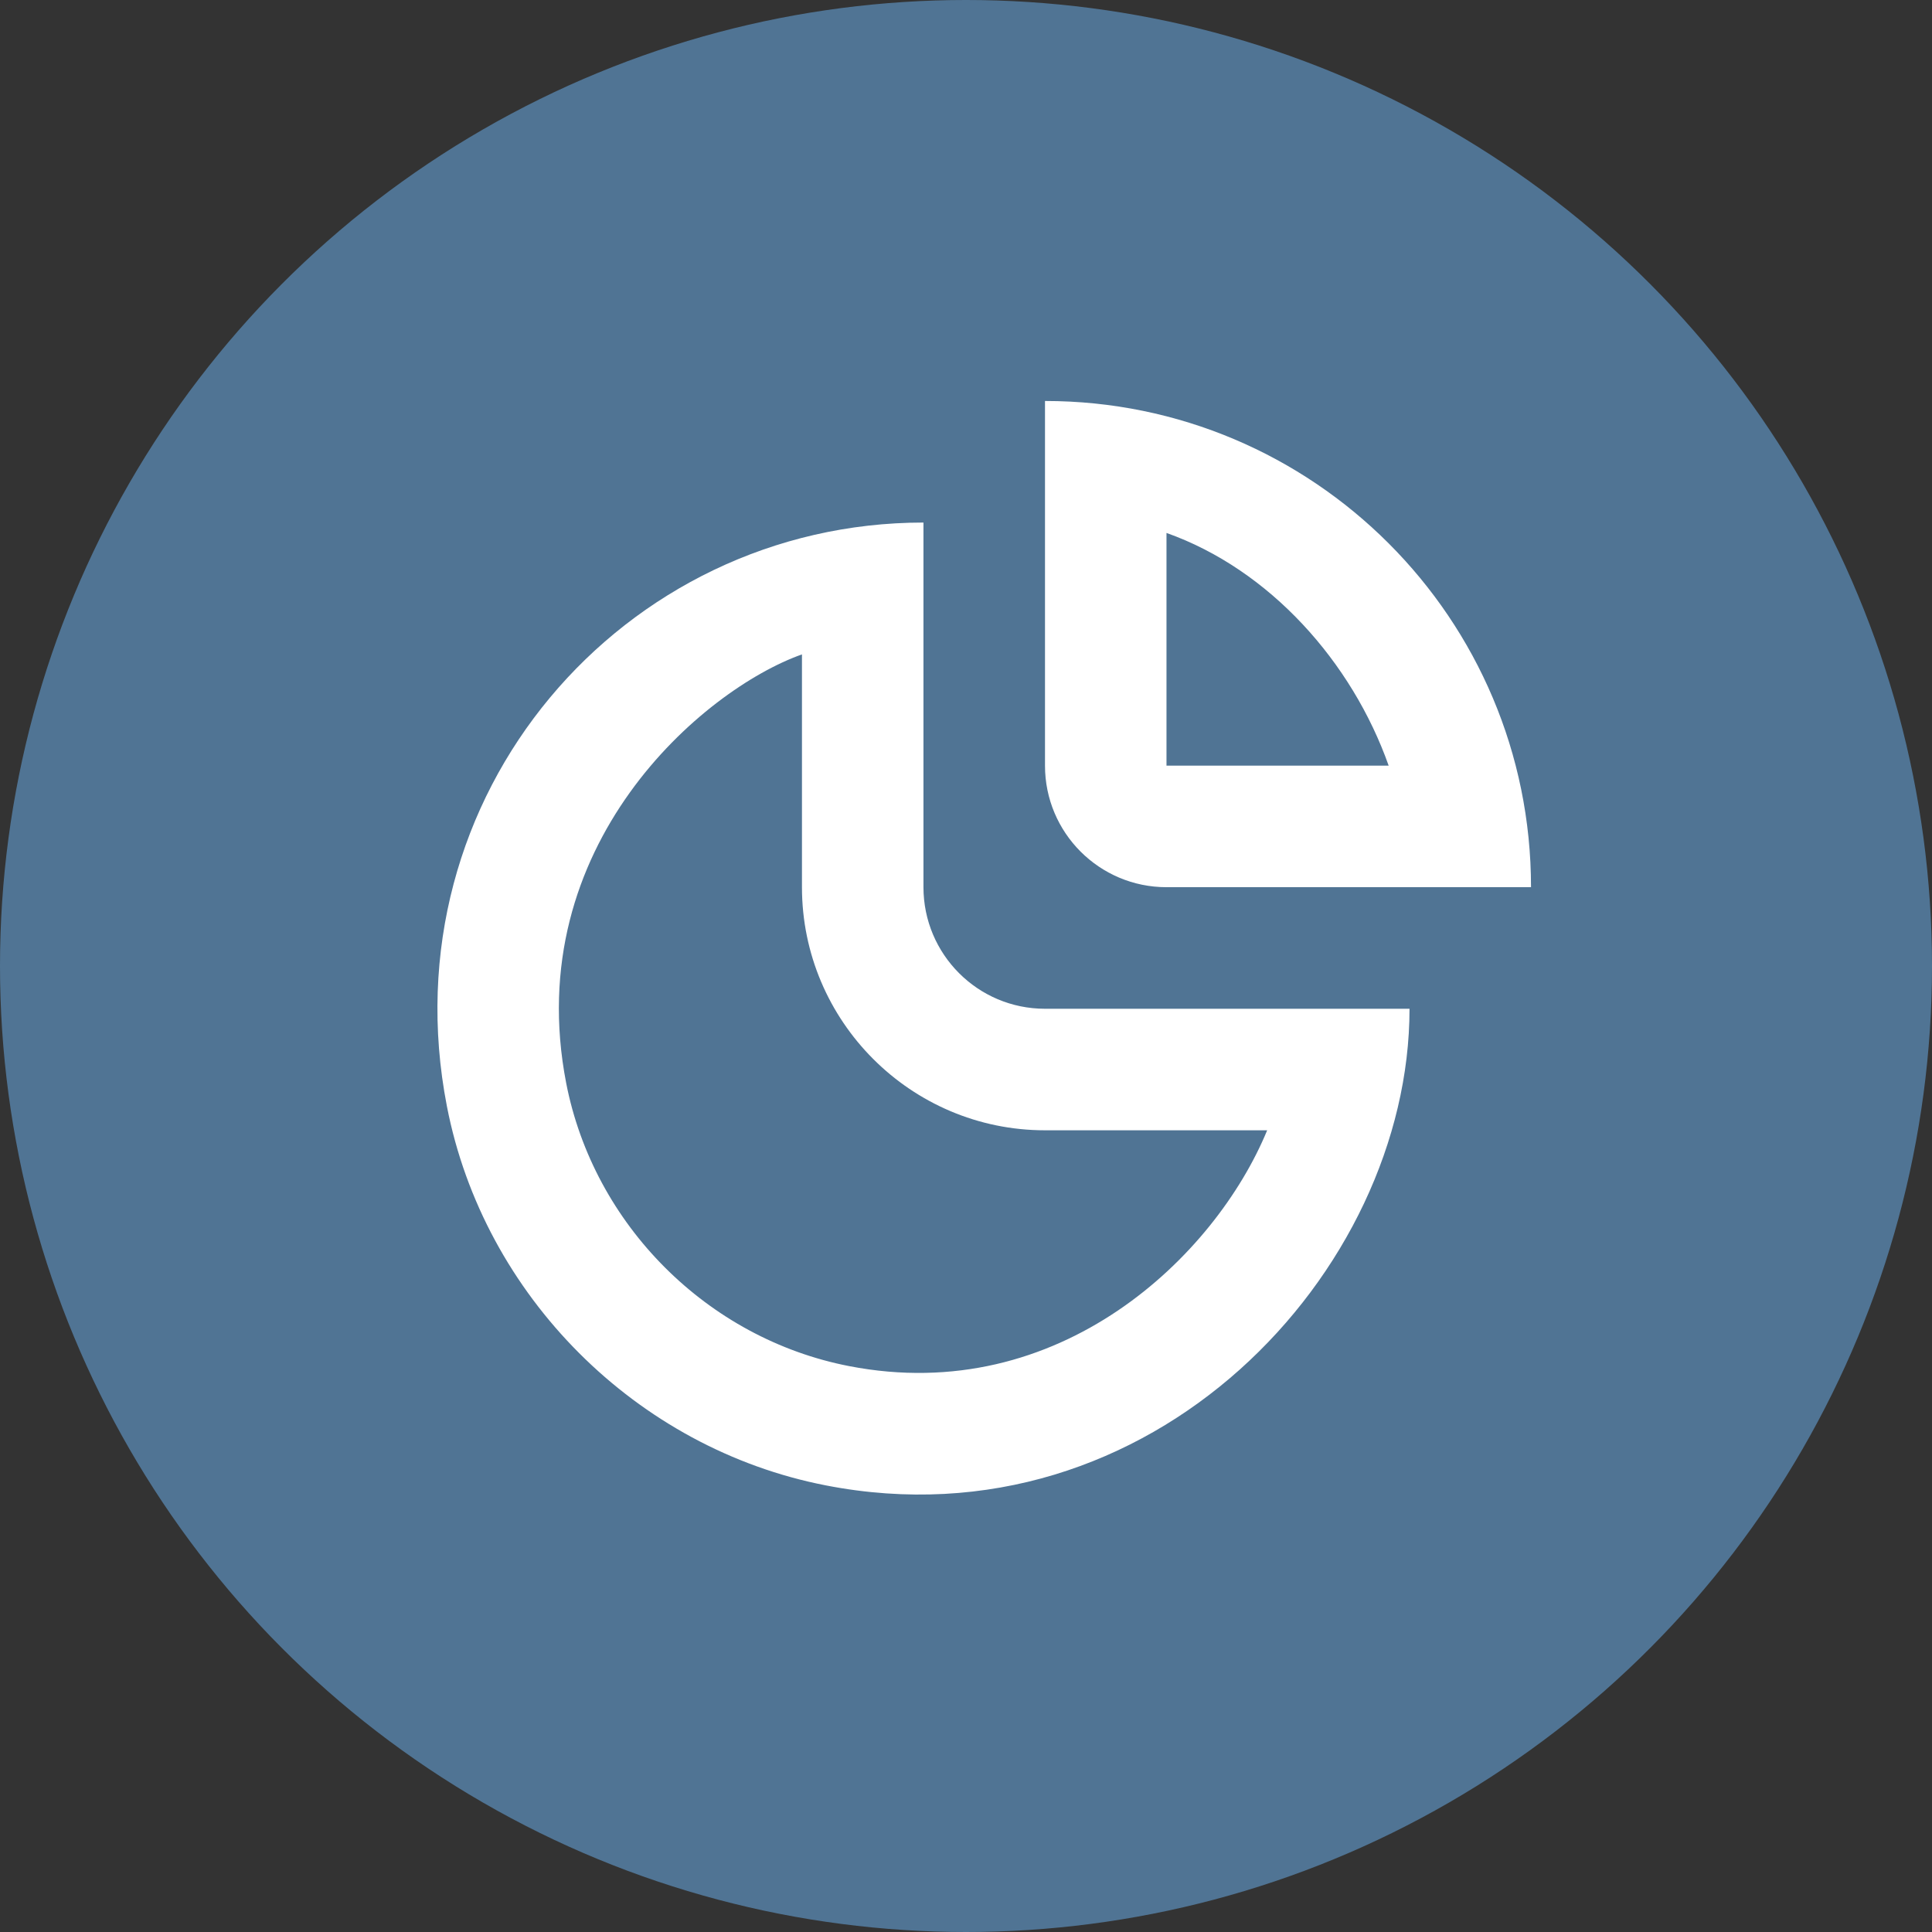 <?xml version="1.0" encoding="UTF-8"?>
<svg width="53px" height="53px" viewBox="0 0 53 53" version="1.1" xmlns="http://www.w3.org/2000/svg" xmlns:xlink="http://www.w3.org/1999/xlink">
    <rect x="0" y="0" width="53" height="53" fill="#333333" stroke="none"/>
    <!-- Generator: sketchtool 41 (35326) - http://www.bohemiancoding.com/sketch -->
    <title>860BF2B3-08C6-425D-8A9E-366BFD2A3A89</title>
    <desc>Created with sketchtool.</desc>
    <defs></defs>
    <g id="Contacts" stroke="none" stroke-width="1" fill="none" fill-rule="evenodd">
        <g id="Contacts---landing" transform="translate(-275, -459)">
            <g id="content" transform="translate(220, 285)">
                <g id="Group-3" transform="translate(30, 30)">
                    <g id="1-copy-3" transform="translate(0, 120)">
                        <g id="Group-10" transform="translate(25, 24)">
                            <g id="Group-11">
                                <circle id="Oval" fill="#507494" cx="26.5" cy="26.5" r="26.5"></circle>
                                <path d="M32,14.62 C34.837,15.627 37.09,18.164 38.095,21.004 L32,21.004 L32,14.62 Z M32,24.338 L42,24.338 C42,16.97 36.03,11 28.667,11 L28.667,21.004 C28.667,22.844 30.158,24.338 32,24.338 L32,24.338 Z M23.293,37.476 C19.407,36.721 16.289,33.601 15.532,29.712 C14.267,23.191 19.288,18.911 22,17.952 L22,24.338 C22,28.014 24.99,31.007 28.667,31.007 L34.762,31.007 C33.338,34.46 29.068,38.598 23.293,37.476 L23.293,37.476 Z M25.333,24.338 L25.333,14.335 C17.095,14.335 10.602,21.809 12.26,30.349 C13.27,35.549 17.46,39.739 22.658,40.749 C31.582,42.485 38.667,34.9 38.667,27.673 L28.667,27.673 C26.825,27.673 25.333,26.179 25.333,24.338 L25.333,24.338 Z" id="chart-[#1293]" fill="#FFFFFF"></path>
                            </g>
                        </g>
                    </g>
                </g>
            </g>
        </g>
    </g>
</svg>